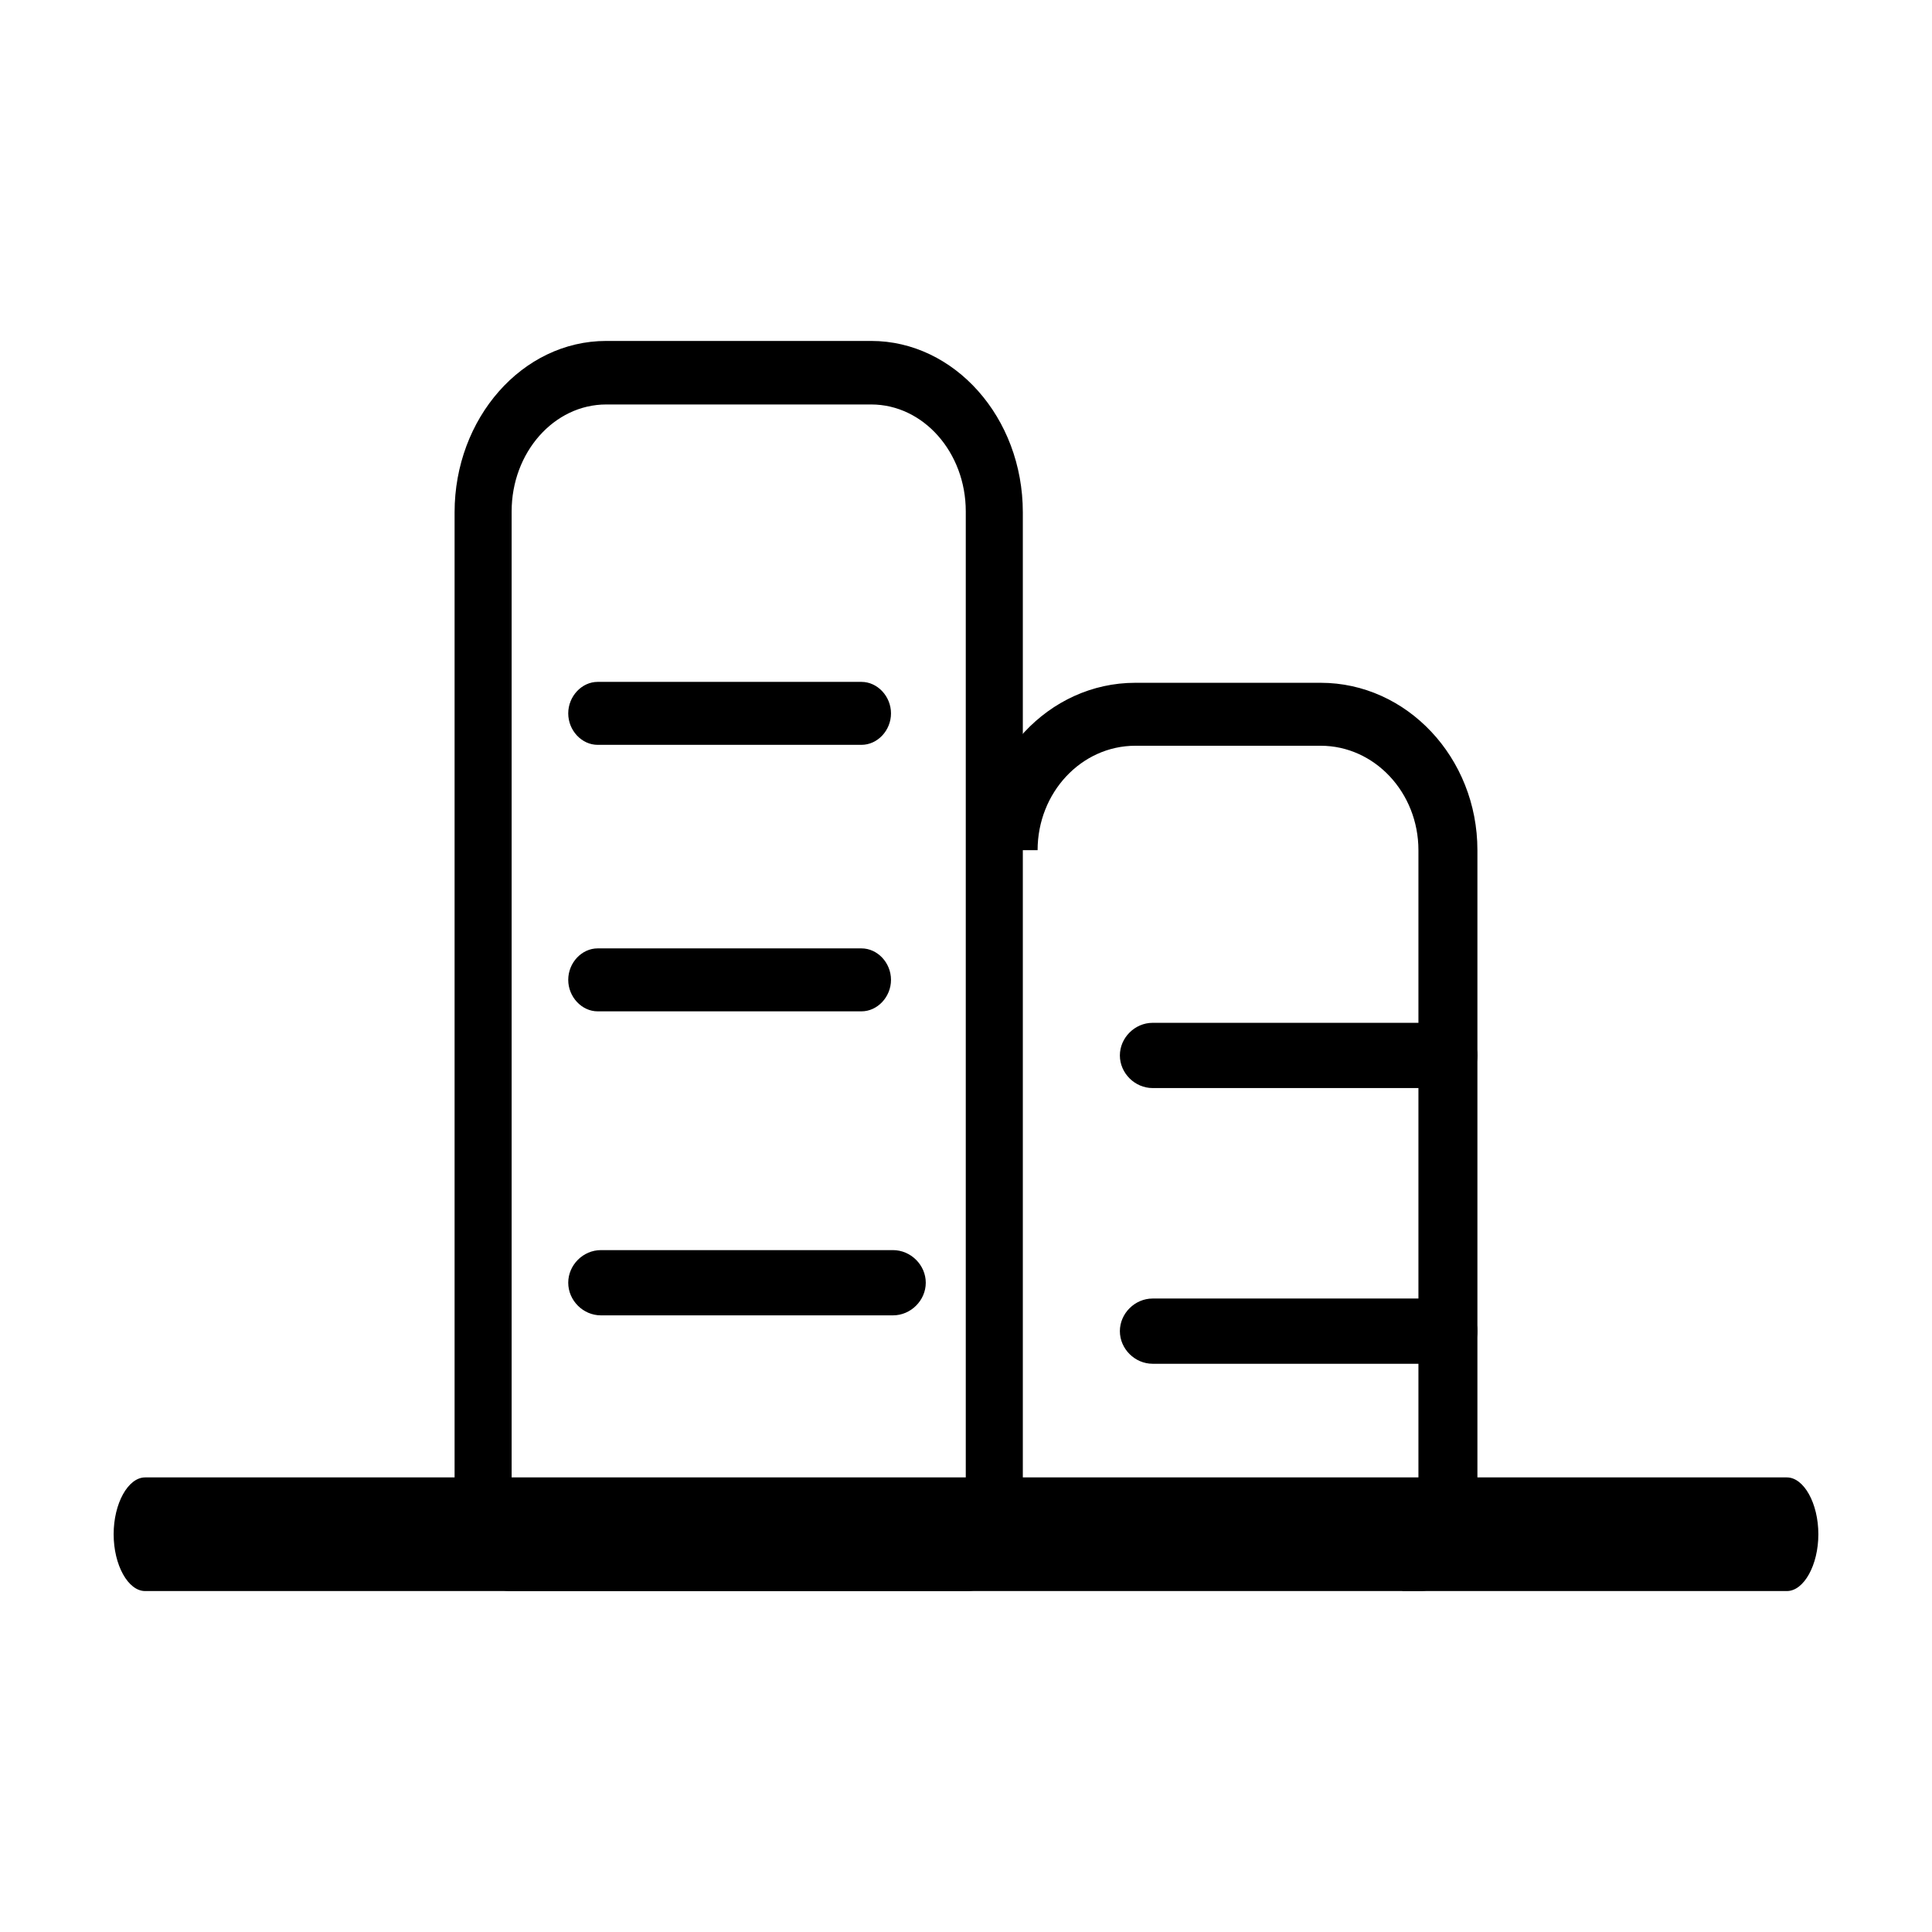 <?xml version="1.0" encoding="UTF-8"?>
<svg width="17px" height="17px" viewBox="0 0 17 17" version="1.1" xmlns="http://www.w3.org/2000/svg" xmlns:xlink="http://www.w3.org/1999/xlink">
    <title>页面 1</title>
    <g id="页面-1" stroke="none" stroke-width="1" fill="none" fill-rule="evenodd">
        <g id="gongsichengshidasha备份" transform="translate(1, 3)" fill="#000000" fill-rule="nonzero">
            <path d="M7.498,11 L3.502,11 C3.23,11 3,10.749 3,10.433 L3,1.508 C3,0.681 3.595,0 4.334,0 L6.666,0 C7.397,0 8,0.673 8,1.508 L8,10.441 C8,10.749 7.77,11 7.498,11 Z M4.334,0.559 C3.875,0.559 3.502,0.981 3.502,1.5 L3.502,10.433 L7.498,10.433 L7.498,1.5 C7.498,0.981 7.125,0.559 6.666,0.559 L4.334,0.559 Z" id="形状"></path>
            <path d="M14.723,11 L0.277,11 C0.127,11 0,10.771 0,10.5 C0,10.229 0.127,10 0.277,10 L14.723,10 C14.873,10 15,10.229 15,10.5 C15,10.771 14.873,11 14.723,11 Z" id="路径"></path>
            <path d="M11.481,11 L11.34,11 L11.34,10.446 L11.481,10.446 L11.481,4.481 C11.481,3.974 11.095,3.562 10.621,3.562 L8.99,3.562 C8.515,3.562 8.13,3.974 8.13,4.481 L7.611,4.481 C7.611,3.673 8.226,3.008 8.99,3.008 L10.621,3.008 C11.377,3.008 12,3.665 12,4.481 L12,10.453 C12,10.754 11.763,11 11.481,11 L11.481,11 Z M6.58,3.554 L4.259,3.554 C4.119,3.554 4,3.428 4,3.277 C4,3.127 4.119,3 4.259,3 L6.58,3 C6.721,3 6.84,3.127 6.84,3.277 C6.84,3.428 6.721,3.554 6.58,3.554 Z M6.58,5.899 L4.259,5.899 C4.119,5.899 4,5.772 4,5.622 C4,5.471 4.119,5.345 4.259,5.345 L6.58,5.345 C6.721,5.345 6.84,5.471 6.84,5.622 C6.84,5.772 6.721,5.899 6.58,5.899 Z" id="形状"></path>
            <path d="M11.713,6.574 L9.142,6.574 C8.986,6.574 8.854,6.443 8.854,6.287 C8.854,6.131 8.986,6 9.142,6 L11.713,6 C11.869,6 12,6.131 12,6.287 C12,6.443 11.877,6.574 11.713,6.574 Z M11.713,9 L9.142,9 C8.986,9 8.854,8.869 8.854,8.713 C8.854,8.557 8.986,8.426 9.142,8.426 L11.713,8.426 C11.869,8.426 12,8.557 12,8.713 C12,8.869 11.877,9 11.713,9 Z M6.858,8.574 L4.287,8.574 C4.131,8.574 4,8.443 4,8.287 C4,8.131 4.131,8 4.287,8 L6.858,8 C7.014,8 7.146,8.131 7.146,8.287 C7.146,8.443 7.014,8.574 6.858,8.574 Z" id="形状"></path>
        </g>
        <rect id="矩形" fill="#FFFFFF" opacity="0" x="0" y="0" width="17" height="17"></rect>
    </g>
</svg>